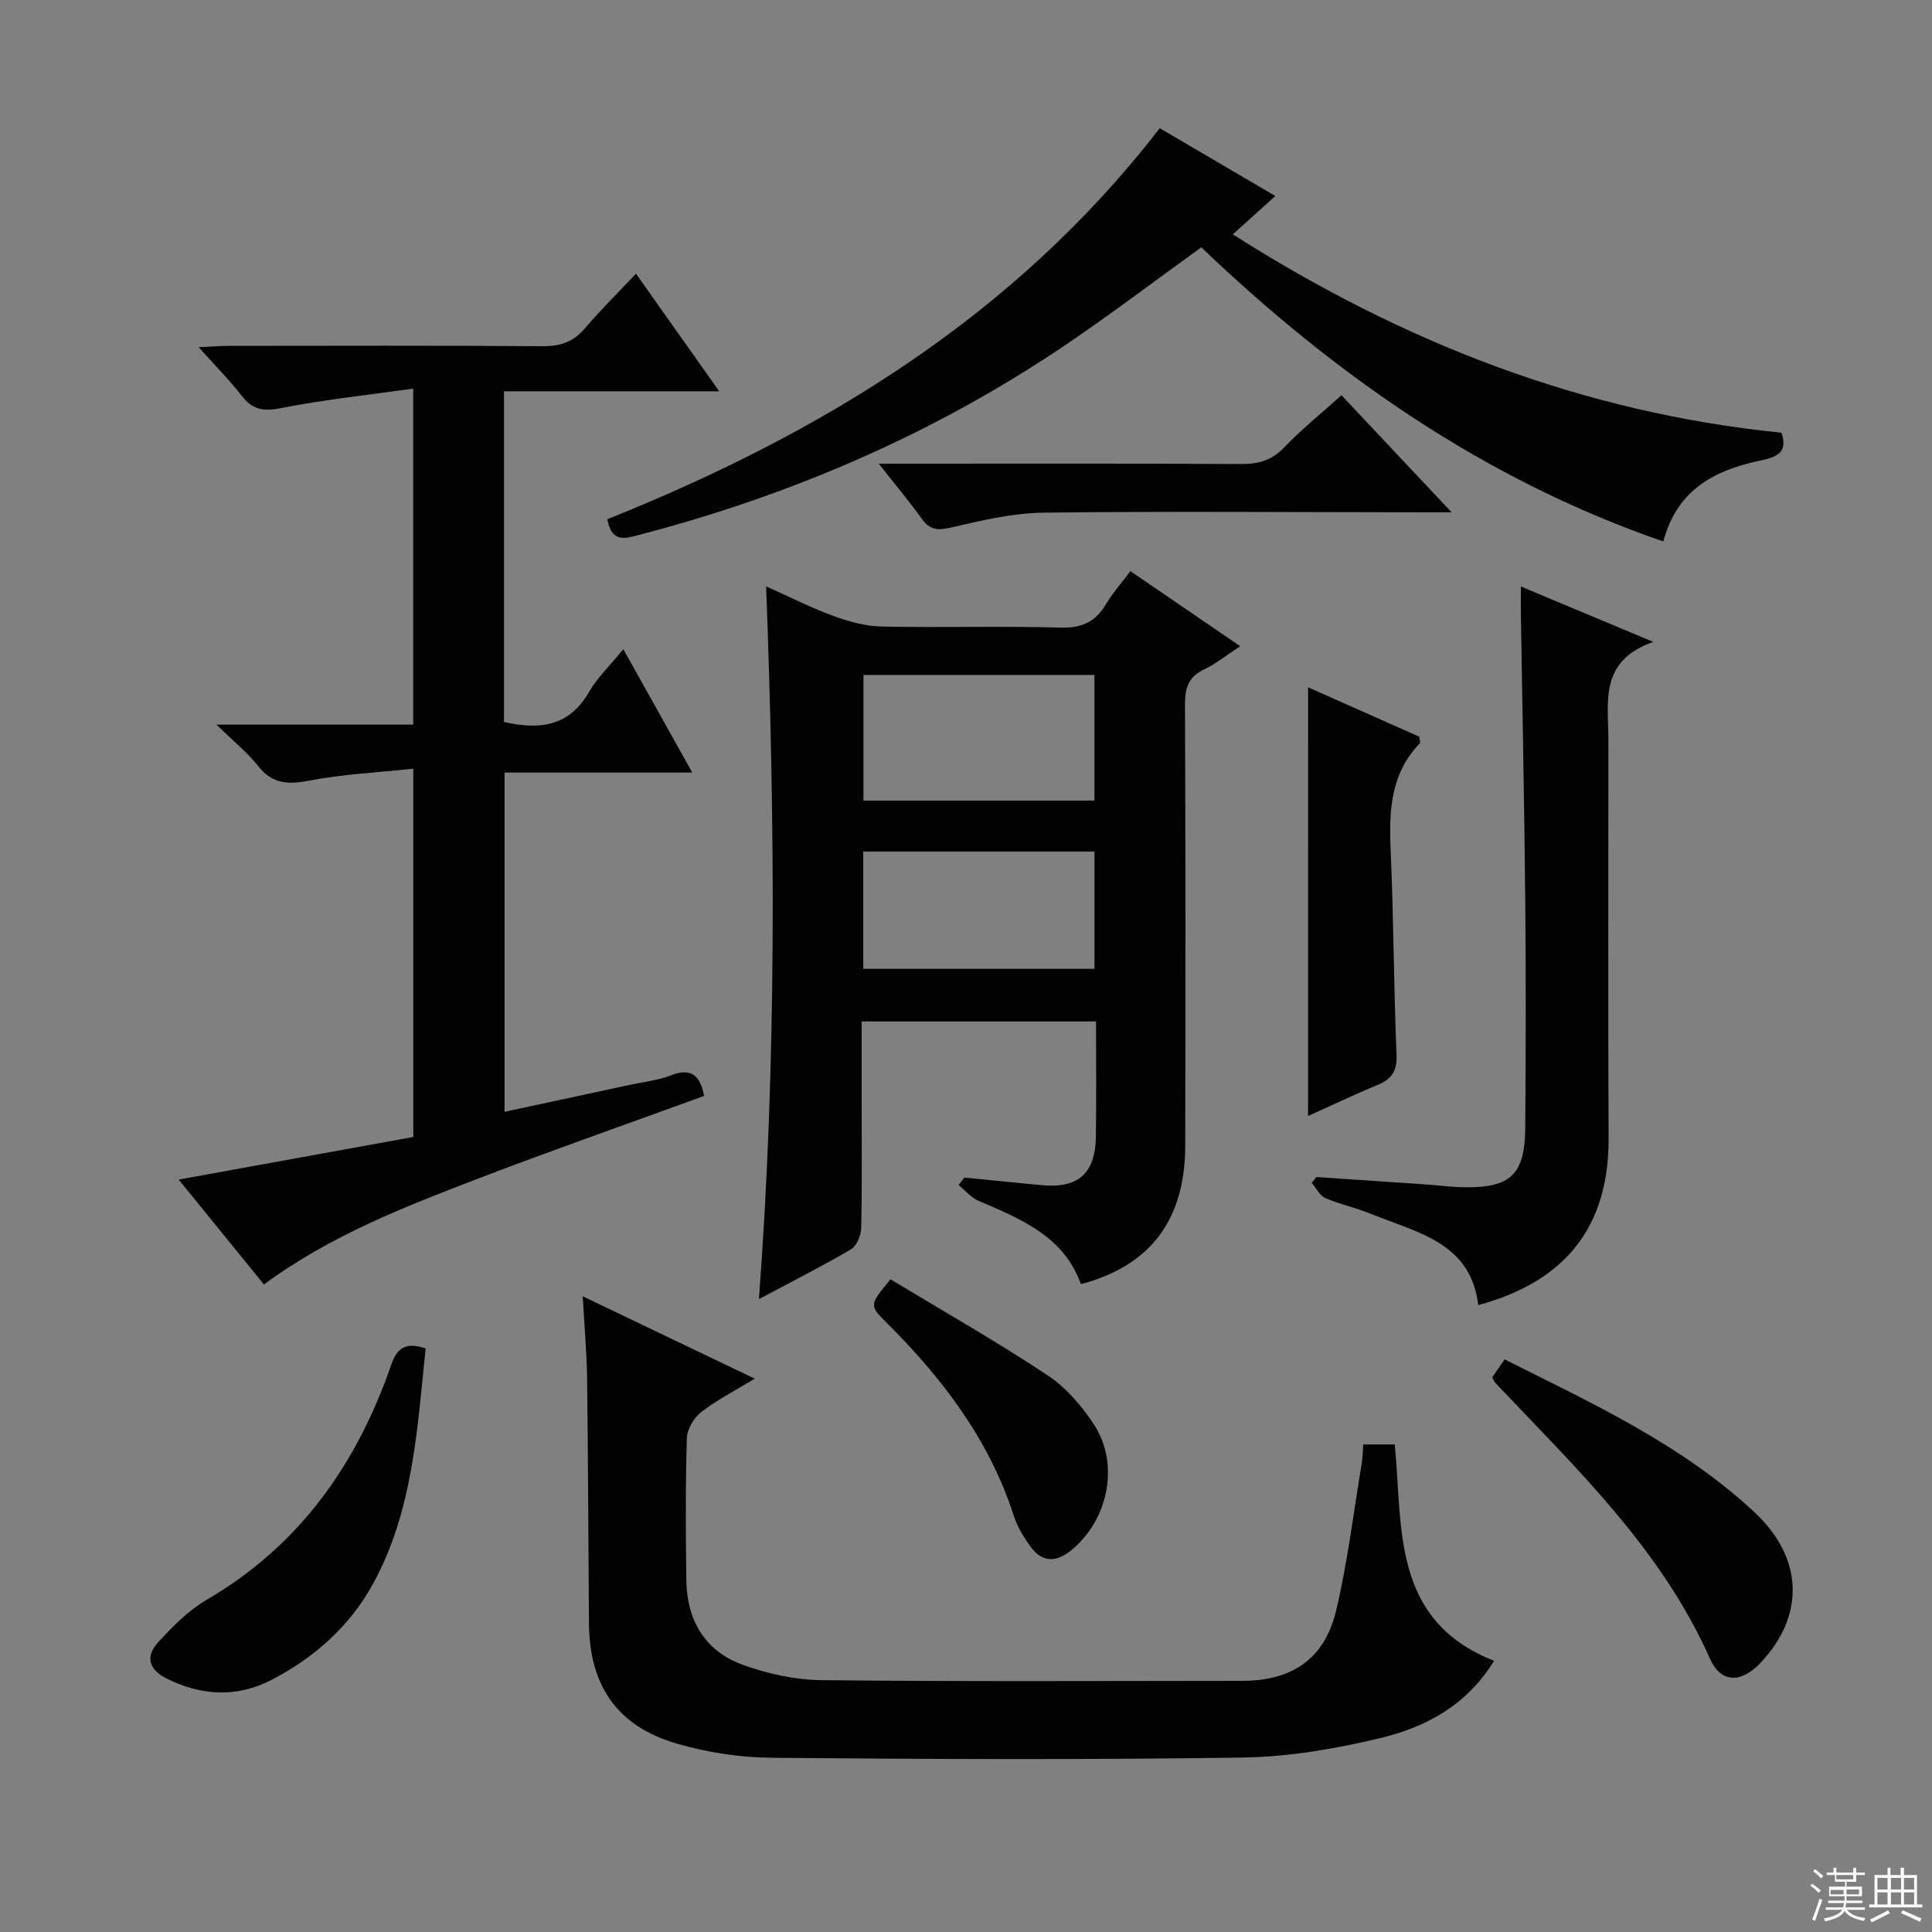 <svg enable-background="new 0 0 400 400" viewBox="0 0 400 400" xmlns="http://www.w3.org/2000/svg"><rect x="0" y="0" width="400" height="400" fill="#808080" stroke="none"/><g fill="#010102"><path d="m199.67 243.81c5.25.51 10.51 1.02 15.76 1.55 7.71.78 11.34-2.29 11.46-10.01.12-7.82.03-15.64.03-23.87-16.1 0-31.97 0-48.52 0v17.34c0 8.49.1 16.99-.1 25.48-.04 1.51-.96 3.68-2.15 4.38-6 3.52-12.22 6.66-19.02 10.28 3.69-49.26 3.36-97.86 1.49-147.55 5.13 2.28 9.45 4.49 13.98 6.14 3.19 1.16 6.64 2.1 10 2.17 12.32.25 24.66-.13 36.97.22 4.38.12 7.21-1.16 9.39-4.82 1.34-2.26 3.12-4.25 5.08-6.87 7.49 5.12 14.81 10.12 22.73 15.54-2.8 1.83-4.99 3.62-7.47 4.8-3.2 1.52-3.97 3.78-3.96 7.16.12 30.48.11 60.96.05 91.44-.03 15.35-7.18 24.87-21.6 28.68-3.54-9.89-12.38-13.49-21.17-17.24-1.57-.67-2.78-2.17-4.16-3.29.4-.51.8-1.02 1.21-1.53zm26.92-78.06c0-9.03 0-17.45 0-26.01-16.09 0-31.82 0-47.82 0v26.01zm-47.86 34.84h47.87c0-8.32 0-16.23 0-24.29-16.08 0-31.81 0-47.87 0z"/><path d="m85.57 159.15c-7.41.79-14.64 1.13-21.67 2.49-4.37.84-7.53.63-10.44-3.03-2.23-2.81-5.09-5.11-8.63-8.58h40.72c0-23.11 0-45.68 0-69.57-9.4 1.33-18.42 2.26-27.28 4.02-3.61.72-5.91.43-8.17-2.47-2.52-3.24-5.43-6.17-8.96-10.12 2.75-.13 4.46-.28 6.18-.28 21.67-.02 43.33-.09 65 .07 3.64.03 6.34-.86 8.73-3.65 3.22-3.77 6.76-7.27 10.62-11.37 5.9 8.35 11.24 15.89 17.23 24.35-15.35 0-29.82 0-44.55 0v68.47c7.31 1.66 13.44.99 17.58-6.18 1.72-2.98 4.32-5.45 7.12-8.9 4.84 8.66 9.38 16.77 14.28 25.55-13.35 0-25.92 0-38.87 0v70.24c8.67-1.87 17.2-3.7 25.73-5.54 2.92-.63 5.97-.95 8.73-2.02 4.34-1.68 6.06.2 6.86 4.27-15.57 5.68-31.22 11.15-46.7 17.08-15.35 5.88-30.7 11.84-44.44 21.95-6-7.38-11.9-14.64-17.64-21.71 16.42-2.98 32.46-5.9 48.57-8.82 0-25.62 0-50.23 0-76.25z"/><path d="m120.65 268.39c12.32 5.9 23.74 11.36 35.62 17.05-4.05 2.46-7.79 4.36-11.04 6.88-1.53 1.18-2.96 3.53-3.02 5.39-.3 9.82-.24 19.66-.11 29.5.11 8.28 3.88 14.64 11.68 17.47 5.2 1.89 10.94 3.13 16.45 3.18 29 .31 58 .16 87 .14 10.28-.01 17.01-4.54 19.39-14.52 2.38-9.97 3.6-20.23 5.29-30.37.21-1.28.23-2.58.35-4.06h6.5c1.72 17.15-.8 36.36 20.57 44.8-5.68 9.27-14.21 13.77-23.6 16.01-9.29 2.23-18.95 3.88-28.48 4.02-32.49.48-65 .34-97.49.05-6.56-.06-13.3-1.1-19.6-2.92-12.34-3.57-18.12-11.99-18.22-24.86-.14-16.83-.17-33.66-.38-50.49-.07-5.42-.56-10.84-.91-17.27z"/><path d="m240.11 26.54c8.11 4.76 15.82 9.28 23.93 14.04-2.81 2.54-5.36 4.83-8.8 7.94 35.17 22.38 72.38 36.92 113.6 41.07 1.18 3.56-.21 4.9-4.09 5.7-9.31 1.91-17.45 5.77-20.38 16.82-37-12.78-67.9-34.41-95.66-60.9-9.74 7.01-19.24 14.27-29.16 20.91-26.9 18-56.26 30.58-87.56 38.71-2.64.69-5.39 1.49-6.26-3.32 44.21-17.73 84.25-41.94 114.38-80.97z"/><path d="m272.55 243.69c7.42.5 14.85 1 22.27 1.51 2.82.19 5.63.57 8.44.61 9.53.12 12.46-2.68 12.53-12.36.11-15.66.15-31.32 0-46.98-.19-19.8-.6-39.61-.91-59.41-.03-1.62 0-3.23 0-5.63 9.05 3.78 17.5 7.32 27.42 11.47-11.32 3.94-9.29 12.54-9.3 20.35-.01 27.49-.08 54.98.04 82.47.07 17.99-8.69 29.56-26.98 34.48-1.58-13.07-12.78-15.01-22.31-18.92-3.06-1.25-6.35-1.93-9.38-3.25-1.16-.51-1.87-2.06-2.79-3.14.33-.41.65-.81.97-1.2z"/><path d="m88.12 279.19c-1.73 16.74-2.63 33.62-10.88 48.71-4.79 8.76-12.22 15.38-21.13 19.95-7.09 3.64-14.38 3.26-21.56-.3-3.81-1.89-4.46-4.64-1.81-7.53 3-3.28 6.28-6.6 10.07-8.81 19.24-11.24 31.11-28.12 38.23-48.75 1.11-3.24 2.87-4.71 7.08-3.27z"/><path d="m270.83 142.3c7.29 3.24 15.26 6.78 23.02 10.23.08.75.26 1.21.12 1.35-6.09 6.29-6.41 14.01-6.05 22.16.62 14.11.64 28.25 1.22 42.36.14 3.45-1.08 5.07-4.04 6.28-4.58 1.87-9.04 4.02-14.28 6.38.01-29.91.01-59.3.01-88.76z"/><path d="m308.94 285.2c.72-1.06 1.53-2.23 2.57-3.76 18.3 9.19 36.75 17.66 51.74 31.66 10.26 9.58 10.41 21.5 1.2 31.22-3.96 4.18-8.15 4.2-10.42-.91-10.11-22.74-27.77-39.49-44.41-57.07-.22-.22-.34-.55-.68-1.14z"/><path d="m277.74 81.83c7.41 7.88 14.68 15.6 22.8 24.24-2.68 0-4.39 0-6.09 0-26.12-.02-52.24-.24-78.36.07-6.36.08-12.77 1.57-19.02 3.04-2.83.67-4.54.63-6.27-1.82-2.57-3.61-5.43-7-8.86-11.36h6.16c22.96 0 45.92-.06 68.88.07 3.55.02 6.27-.73 8.83-3.37 3.64-3.79 7.77-7.14 11.93-10.87z"/><path d="m184.36 264.86c11 6.65 21.95 12.87 32.43 19.81 3.88 2.57 7.26 6.45 9.8 10.41 5.32 8.3 2.74 19.93-5.01 26.05-3.07 2.42-5.86 2.26-8.14-.82-1.46-1.97-2.8-4.18-3.55-6.5-5.09-15.77-14.78-28.45-26.32-39.95-3.62-3.61-3.6-3.63.79-9z"/></g><path d="m374.8 390.4.4-.4c.7.5 1.3 1 1.8 1.4l-.5.5c-.5-.6-1.1-1.1-1.7-1.5zm1 7.3-.6-.3c.5-1.4 1.1-2.8 1.5-4.3.2.1.4.2.6.3-.5 1.3-1 2.8-1.5 4.3zm-.4-10.3.4-.4c.4.3 1 .8 1.7 1.4l-.5.5c-.4-.5-1-1-1.6-1.5zm2.5.3h1.7v-1h.6v1h3.5v-1h.6v1h1.8v.5h-1.8v1.4h-2v1h3.2v2h-3.2v.9h3.3v.5h-3.4c0 .3-.1.6-.1.9h4v.5h-3.7c.7.9 1.9 1.5 3.8 1.7-.1.2-.2.4-.3.6-2.1-.4-3.5-1.1-4-2.1-.4 1-1.8 1.7-4 2.2-.1-.2-.2-.4-.3-.6 2.1-.4 3.4-1 3.8-1.8h-3.4v-.5h3.6c.1-.3.1-.6.2-.9h-3.3v-.5h3.4c0-.3 0-.6 0-.9h-3.2v-2h3.3v-1h-2.1v-1.4h-1.7v-.5zm1.1 3.5v1h2.7c0-.3 0-.4 0-.4 0-.1 0-.2 0-.2 0-.1 0-.2 0-.3h-2.7zm1.2-3v.9h3.5v-.9zm4.7 3h-2.6v.6.4h2.6z" fill="#fbfcfa"/><path d="m393.6 386.7h.6v1.5h2.7v6.1h1.1v.6h-11v-.6h1.1v-6.1h2.7v-1.5h.6v1.5h2.1v-1.5zm-2.7 8.8.4.6c-1.2.6-2.5 1.3-3.8 1.9-.1-.2-.2-.4-.3-.6 1.2-.6 2.5-1.2 3.7-1.9zm-2.2-6.7v2.4h2.1v-2.4zm0 3v2.5h2.1v-2.5zm2.8-3v2.4h2.1v-2.4zm0 3v2.5h2.1v-2.5zm6 6.1c-1.4-.7-2.7-1.3-3.9-1.8l.3-.6c1.5.6 2.7 1.2 3.9 1.7zm-1.2-9.1h-2.1v2.4h2.1zm-2.1 3v2.5h2.1v-2.5z" fill="#fbfcfa"/></svg>